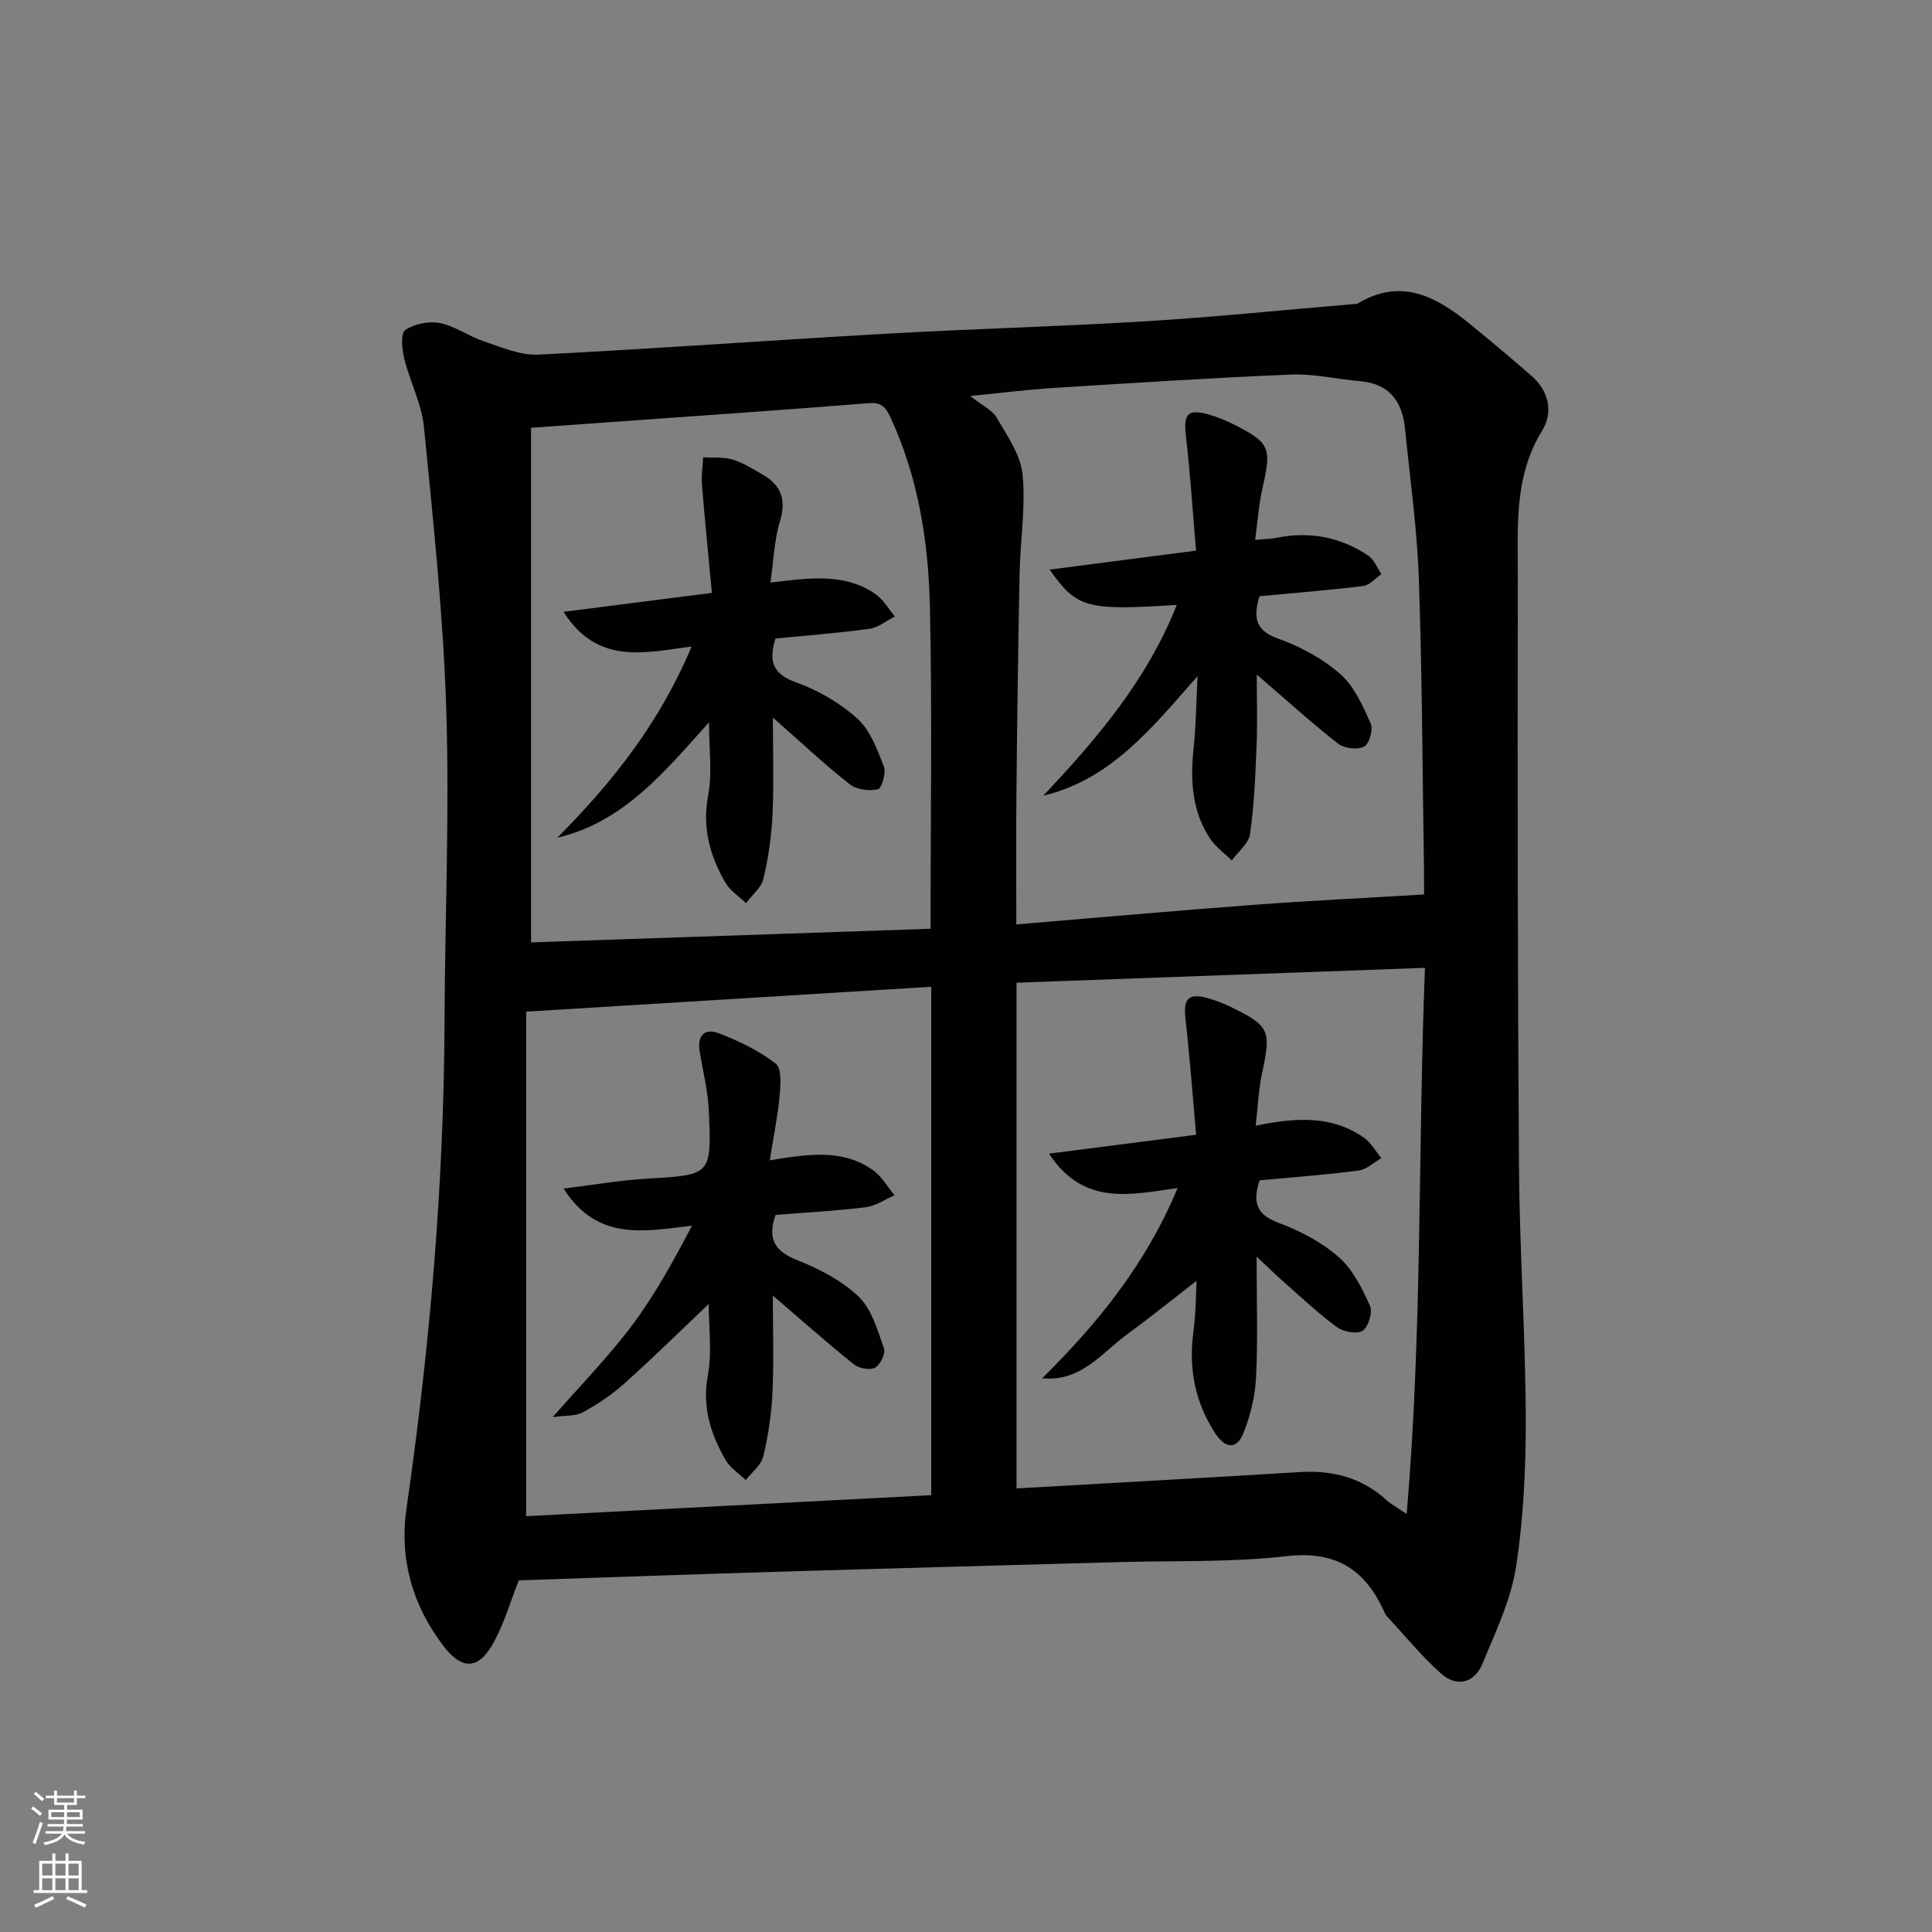 <svg enable-background="new 0 0 400 400" viewBox="0 0 400 400" xmlns="http://www.w3.org/2000/svg"><rect x="0" y="0" width="400" height="400" fill="#808080" stroke="none"/><g fill="#010103"><path d="m107.4 327.2c-1.64 4.2-2.91 8.53-4.97 12.45-3.24 6.17-6.75 6.33-10.84.84-6.26-8.38-8.93-17.78-7.43-28.19 4.8-33.28 7.73-66.69 7.87-100.33.09-21.64 1.04-43.29.37-64.9-.61-19.55-2.7-39.07-4.61-58.56-.47-4.85-2.92-9.48-4.1-14.3-.47-1.92-.77-5.21.21-5.88 1.89-1.29 4.91-1.9 7.18-1.44 3.17.64 6.01 2.76 9.15 3.8 3.67 1.22 7.55 2.92 11.25 2.73 24.07-1.21 48.11-2.98 72.17-4.34 17.77-1.01 35.57-1.46 53.34-2.55 14.4-.88 28.76-2.35 43.14-3.56.33-.03.72.01.98-.14 9.14-5.47 16.47-1.29 23.46 4.44 4.24 3.48 8.45 7 12.58 10.61 3.62 3.17 4.42 7.59 2.12 11.31-5.83 9.46-5.01 19.83-5.02 30.04-.07 40.82-.05 81.64.24 122.46.12 17.13 1.32 34.25 1.4 51.37.04 10.44-.42 20.99-2 31.28-1.07 6.91-4.25 13.56-6.97 20.13-1.66 3.98-5.29 4.93-8.55 2.03-4.06-3.61-7.53-7.88-11.23-11.88-.33-.35-.51-.85-.72-1.3-4.01-8.6-10.11-12.29-20.13-11.13-11.36 1.31-22.92.9-34.4 1.22-23.79.67-47.57 1.3-71.36 2.02-17.8.53-35.57 1.18-53.13 1.77zm187.43-142.01c0-.72.02-2.54 0-4.36-.32-20.29-.37-40.6-1.07-60.88-.36-10.43-1.83-20.82-2.87-31.23-.56-5.6-3.24-9.28-9.29-9.8-4.78-.41-9.57-1.57-14.31-1.37-16.43.68-32.84 1.75-49.25 2.78-5.36.34-10.7 1.02-17.17 1.66 2.53 2 4.58 2.92 5.49 4.49 2.16 3.74 4.95 7.68 5.35 11.75.67 6.7-.47 13.57-.61 20.38-.31 15.3-.51 30.6-.66 45.9-.09 8.75-.02 17.49-.02 26.88 16.8-1.4 33-2.85 49.21-4.06 11.47-.86 22.97-1.4 35.2-2.14zm-102.17 7.1c0-22.82.36-44.81-.14-66.77-.3-13.3-2.37-26.47-8.02-38.8-.98-2.13-1.75-3.49-4.65-3.25-17.89 1.45-35.79 2.65-53.69 3.94-5.24.38-10.48.75-16.21 1.16v106.54c27.74-.95 55.25-1.89 82.71-2.82zm.14 12.01c-28 1.72-55.46 3.41-83.86 5.15v104.46c27.82-1.44 55.79-2.89 83.86-4.35 0-35.23 0-69.99 0-105.26zm17.66-.84v104.7c19.81-1.13 39.23-2.19 58.63-3.38 6.81-.42 12.85 1.13 17.97 5.8.93.85 2.08 1.44 4.18 2.87 3.26-38.13 2.31-75.42 3.78-113.07-28.88 1.05-56.73 2.07-84.56 3.08z"/><path d="m243.64 125.24c-18.72 1.19-20.72.68-26.31-7.31 10.16-1.32 19.81-2.57 30.3-3.93-.72-8.39-1.22-16.14-2.11-23.85-.51-4.41.38-5.55 4.62-4.36 1.9.53 3.77 1.3 5.53 2.2 7.27 3.71 7.61 4.78 5.73 12.98-.77 3.34-.99 6.8-1.54 10.8 1.97-.18 3.23-.18 4.44-.42 6.86-1.4 13.24-.17 19 3.7 1.21.81 1.82 2.52 2.71 3.82-1.25.85-2.42 2.29-3.75 2.45-7.07.88-14.18 1.43-21.52 2.13-1.12 4.06-1.18 6.97 3.89 8.77 4.61 1.64 9.22 4.14 12.88 7.35 2.89 2.53 4.64 6.58 6.28 10.22.55 1.24-.31 4.26-1.37 4.79-1.39.7-4.12.38-5.39-.62-5.48-4.28-10.64-8.98-16.83-14.3 0 5.41.16 10.09-.04 14.77-.25 6.11-.5 12.25-1.36 18.3-.28 1.95-2.47 3.62-3.78 5.42-1.53-1.52-3.37-2.83-4.53-4.59-3.76-5.71-4.06-12.11-3.36-18.72.48-4.55.52-9.14.82-14.86-9.58 10.88-17.98 21.41-31.95 24.76 11.1-11.79 21.45-23.89 27.64-39.5z"/><path d="m115.38 173.44c11.49-11.53 21.24-23.89 27.81-39.59-9.78 1.29-19.54 3.86-26.51-7.18 10.14-1.3 19.83-2.53 30.71-3.92-.72-7.65-1.46-15-2.06-22.36-.15-1.88.15-3.8.25-5.71 2.04.13 4.2-.1 6.11.47 2.19.66 4.21 1.96 6.22 3.12 3.83 2.21 4.93 5.2 3.57 9.66-1.18 3.87-1.3 8.07-1.97 12.68 8.01-.93 15.34-2.08 21.78 2.41 1.61 1.13 2.67 3.05 3.98 4.61-1.73.88-3.39 2.3-5.21 2.55-6.4.88-12.85 1.37-19.52 2.02-1.26 4.29-.97 7.2 4.2 9.04 4.6 1.64 9.15 4.28 12.77 7.54 2.67 2.41 4.11 6.4 5.49 9.92.51 1.3-.47 4.55-1.24 4.72-1.82.39-4.42.08-5.83-1.04-5.21-4.11-10.07-8.67-15.91-13.82 0 7.17.22 13.68-.08 20.17-.21 4.44-.86 8.91-1.89 13.23-.44 1.85-2.36 3.36-3.6 5.02-1.45-1.4-3.3-2.57-4.27-4.25-3.22-5.57-4.83-11.37-3.56-18.09.88-4.64.17-9.58.17-15.09-9.21 10.26-17.66 20.66-31.41 23.89z"/><path d="m159.37 240.24c8.13-1.37 15.16-2.35 21.35 2.01 1.82 1.28 3.01 3.45 4.49 5.22-2 .86-3.94 2.24-6.01 2.49-6.24.76-12.53 1.09-18.63 1.57-1.71 4.98-.19 7.51 4.46 9.36 4.57 1.81 9.26 4.23 12.76 7.58 2.7 2.59 3.89 6.94 5.22 10.69.38 1.06-.76 3.43-1.84 4.01-1.07.57-3.34.14-4.39-.7-5.44-4.36-10.67-9-16.77-14.23 0 7.07.22 13.6-.08 20.09-.21 4.43-.86 8.9-1.9 13.22-.44 1.82-2.38 3.27-3.63 4.89-1.42-1.38-3.23-2.53-4.18-4.18-3.11-5.4-4.88-10.98-3.66-17.56.89-4.79.17-9.88.17-14.72-5.82 5.52-11.52 11.14-17.48 16.48-2.58 2.31-5.55 4.28-8.59 5.95-1.5.82-3.56.61-6.22.99 6.06-6.93 11.72-12.69 16.5-19.1 4.71-6.32 8.53-13.3 12.33-20.54-9.98 1.2-19.6 3.24-26.59-7.68 6.2-.76 11.7-1.73 17.24-2.05 13.27-.77 13.43-.68 12.84-13.87-.18-4.11-1.15-8.19-1.88-12.27-.61-3.44.91-5.14 4.04-3.93 4.11 1.6 8.25 3.57 11.69 6.26 1.28 1 1 4.5.79 6.8-.37 4.05-1.22 8.09-2.03 13.22z"/><path d="m215.77 285.36c11.53-11.4 21.49-23.65 28.04-39.39-9.72 1.34-19.41 3.84-26.63-7.12 10.25-1.32 19.89-2.55 30.47-3.91-.76-8.46-1.35-16.36-2.23-24.24-.44-3.92.71-5.16 4.6-4.05 1.59.45 3.17 1.02 4.66 1.75 8.26 4.05 8.53 4.87 6.59 13.93-.71 3.31-.83 6.75-1.29 10.74 8.33-1.74 15.75-2.16 22.38 2.45 1.48 1.03 2.44 2.82 3.64 4.26-1.57.89-3.07 2.36-4.73 2.57-6.73.88-13.51 1.37-20.5 2.03-1.32 4.16-.98 6.97 3.9 8.78 4.45 1.65 8.92 3.99 12.47 7.08 2.92 2.54 4.85 6.46 6.5 10.1.6 1.32-.31 4.34-1.51 5.17-1.12.77-3.97.26-5.3-.72-3.88-2.84-7.4-6.18-11.02-9.36-1.58-1.39-3.08-2.86-5.64-5.26 0 9.2.27 17.12-.12 25-.19 3.88-1.15 7.88-2.59 11.5-1.36 3.44-3.73 3.31-5.81.14-4.2-6.39-5.59-13.35-4.58-20.95.6-4.55.55-9.18.79-13.77.48.62.95 1.24 1.43 1.86-5.32 4.13-10.56 8.37-15.99 12.35-5.29 3.9-9.54 9.84-17.53 9.06z"/></g><path d="m6.44 374.46.42-.45c.65.47 1.27.95 1.85 1.44l-.45.49c-.65-.56-1.25-1.06-1.82-1.48m.93 7.33-.63-.26c.55-1.36 1.05-2.8 1.53-4.33.19.1.38.19.59.27-.47 1.29-.96 2.73-1.49 4.32m-.38-10.38.44-.42c.43.34 1.01.82 1.74 1.44l-.49.49c-.53-.51-1.09-1.01-1.69-1.51m2.5.35h1.72v-1.04h.59v1.04h3.52v-1.04h.59v1.04h1.75v.53h-1.75v1.42h-2.03v.97h3.22v2.03h-3.24c0 .35-.01.66-.03.93h3.32v.53h-3.37c-.03.27-.08.58-.15.94h3.96v.53h-3.71c.67.92 1.93 1.48 3.79 1.68-.13.24-.23.44-.29.59-2.13-.38-3.48-1.08-4.04-2.12-.43.97-1.77 1.72-4.03 2.23-.09-.19-.2-.37-.33-.55 2.1-.42 3.37-1.03 3.81-1.83h-3.36v-.53h3.58c.08-.29.13-.61.16-.94h-3.33v-.53h3.39c.02-.27.04-.58.04-.93h-3.23v-2.03h3.25v-.97h-2.07v-1.42h-1.73zm1.12 3.44v1h2.65c.01-.3.02-.44.01-.4v-.25-.35zm1.19-2h3.52v-.91h-3.52zm4.71 2h-2.63v.59c0 .15-.01.28-.01.4h2.64z" fill="#fbfcfa"/><path d="m13.56 383.74h.63v1.52h2.72v6.07h1.13v.6h-11.06v-.6h1.13v-6.07h2.73v-1.52h.63v1.52h2.1v-1.52zm-2.69 8.83.38.56c-1.24.63-2.53 1.25-3.85 1.85-.1-.21-.21-.42-.34-.63 1.37-.55 2.63-1.15 3.81-1.78m-2.13-4.27h2.1v-2.45h-2.1zm0 3.04h2.1v-2.46h-2.1zm2.72-3.04h2.1v-2.45h-2.1zm0 3.04h2.1v-2.46h-2.1zm6.07 3.6c-1.41-.71-2.7-1.3-3.86-1.78l.35-.56c1.45.62 2.75 1.19 3.88 1.72zm-1.25-9.09h-2.1v2.45h2.1zm-2.09 5.49h2.1v-2.46h-2.1z" fill="#fbfcfa"/></svg>